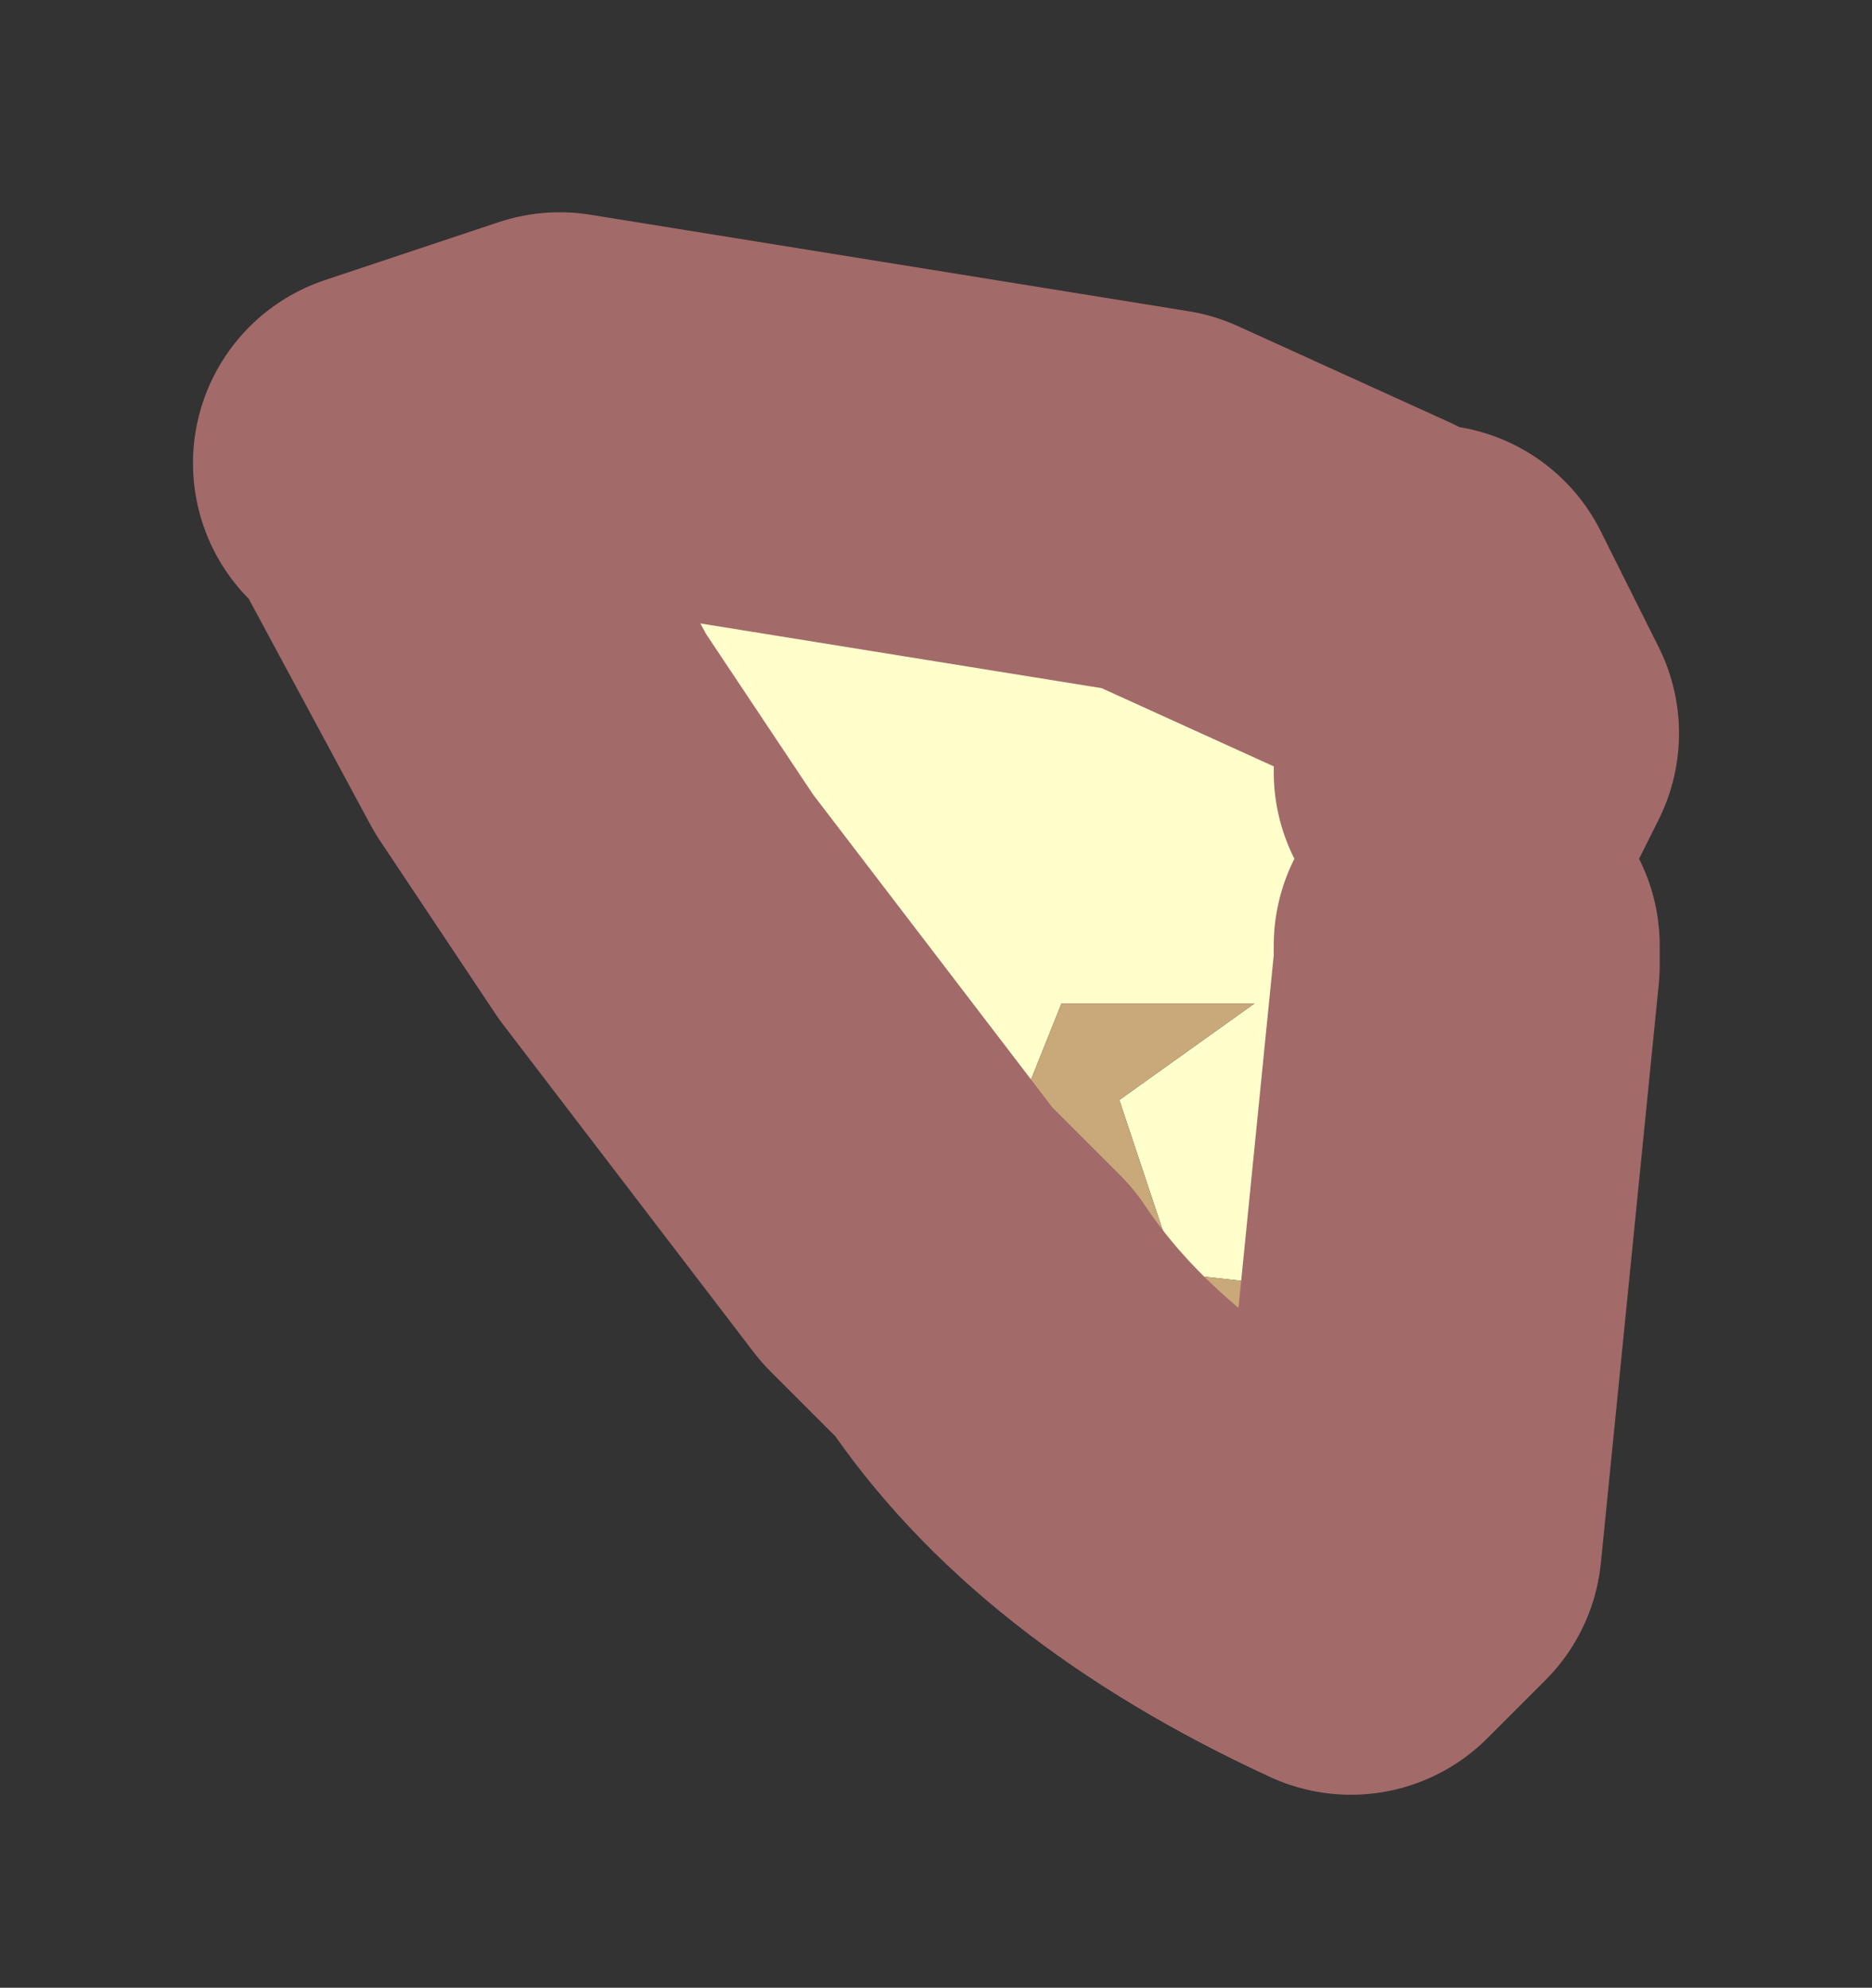 <?xml version="1.0" encoding="UTF-8" standalone="no"?>
<svg xmlns:xlink="http://www.w3.org/1999/xlink" height="5.15px" width="4.85px" xmlns="http://www.w3.org/2000/svg">
  <rect width="100%" height="100%" fill="#333333" stroke="none"/>
  <g transform="matrix(1.0, 0.0, 0.0, 1.0, -3.55, 5.75)">
    <path d="M4.95 -3.85 L4.6 -4.5 6.05 -4.45 7.1 -4.2 7.25 -4.15 7.4 -3.85 7.35 -3.75 7.35 -3.3 7.35 -3.25 7.05 -2.4 6.6 -2.45 6.45 -2.9 6.8 -3.15 6.3 -3.15 6.1 -2.65 5.9 -2.55 5.25 -3.4 5.3 -3.55 5.15 -3.7 5.1 -3.9 4.95 -3.85" fill="#ffffcc" fill-rule="evenodd" stroke="none"/>
    <path d="M4.6 -4.5 L4.55 -4.55 5.0 -4.7 6.55 -4.45 7.1 -4.2 6.05 -4.45 4.6 -4.5 M7.35 -3.25 L7.2 -1.75 7.05 -1.6 Q6.4 -1.9 6.1 -2.35 L5.9 -2.55 6.1 -2.65 6.3 -3.15 6.8 -3.15 6.45 -2.9 6.6 -2.45 7.05 -2.4 7.35 -3.25 M5.25 -3.4 L4.95 -3.85 5.1 -3.9 5.15 -3.7 5.3 -3.55 5.25 -3.4" fill="#c9a97a" fill-rule="evenodd" stroke="none"/>
    <path d="M4.95 -3.85 L4.6 -4.5 4.55 -4.55 5.0 -4.7 6.55 -4.45 7.1 -4.2 M7.25 -4.15 L7.4 -3.85 7.35 -3.75 M7.35 -3.3 L7.35 -3.25 7.2 -1.75 7.05 -1.6 Q6.4 -1.9 6.1 -2.35 L5.9 -2.55 5.25 -3.4 4.95 -3.85" fill="none" stroke="#a36a6a" stroke-linecap="round" stroke-linejoin="round" stroke-width="1"/>
  </g>
</svg>